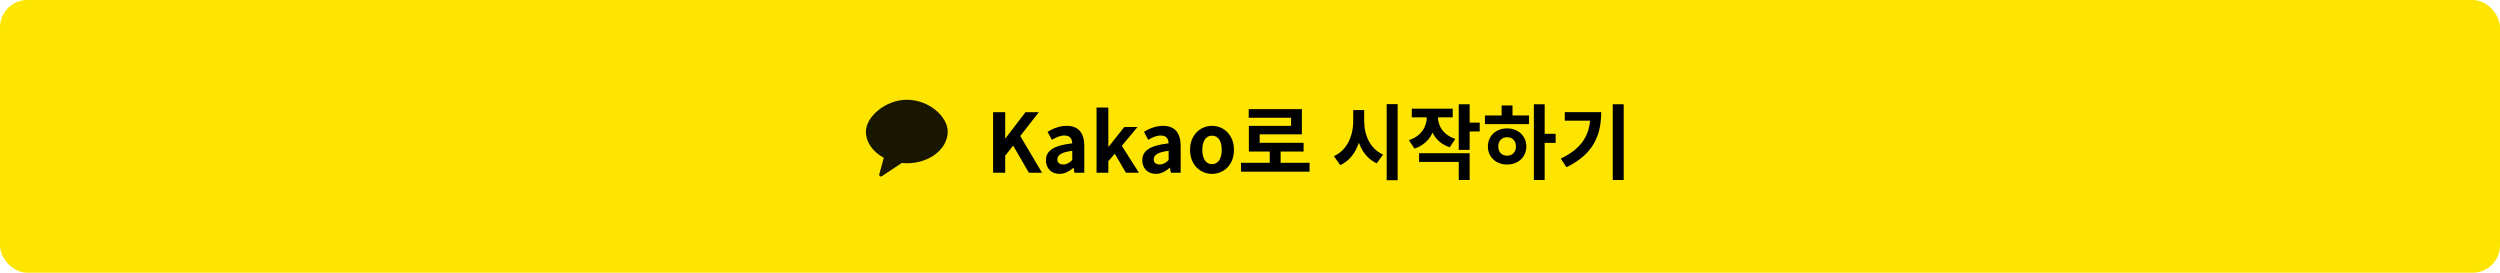 <svg width="550" height="60" viewBox="0 0 550 60" fill="none" xmlns="http://www.w3.org/2000/svg">
<rect width="550" height="60" rx="6" fill="#FEE500"/>
<g clipPath="url(#clip0_499_7966)">
<path opacity="0.902" fill-rule="evenodd" clip-rule="evenodd" d="M199.5 21.944C194.79 21.944 190.5 25.73 190.5 28.933C190.5 31.333 192.058 33.45 194.431 34.708L193.433 38.374C193.344 38.699 193.713 38.957 193.996 38.77L198.373 35.865C198.742 35.901 199.118 35.922 199.5 35.922C204.47 35.922 208.5 32.793 208.5 28.933C208.5 25.73 204.47 21.944 199.5 21.944Z" fill="black"/>
</g>
<path d="M218.482 38V24.68H221.146V30.458H221.182L225.61 24.68H228.544L224.458 29.918L229.246 38H226.348L222.892 32.024L221.146 34.256V38H218.482ZM233.072 38.252C231.272 38.252 230.102 36.992 230.102 35.264C230.102 33.122 231.848 31.988 235.898 31.538C235.844 30.548 235.43 29.81 234.188 29.81C233.252 29.81 232.334 30.206 231.416 30.764L230.462 29C231.65 28.28 233.072 27.686 234.674 27.686C237.23 27.686 238.544 29.198 238.544 32.132V38H236.384L236.186 36.938H236.114C235.232 37.694 234.224 38.252 233.072 38.252ZM233.936 36.182C234.692 36.182 235.25 35.84 235.898 35.21V33.176C233.432 33.482 232.622 34.148 232.622 35.066C232.622 35.84 233.162 36.182 233.936 36.182ZM241.24 38V23.654H243.832V32.258H243.922L247.342 27.938H250.258L246.802 32.078L250.564 38H247.702L245.254 33.824L243.832 35.462V38H241.24ZM254.271 38.252C252.471 38.252 251.301 36.992 251.301 35.264C251.301 33.122 253.047 31.988 257.097 31.538C257.043 30.548 256.629 29.81 255.387 29.81C254.451 29.81 253.533 30.206 252.615 30.764L251.661 29C252.849 28.28 254.271 27.686 255.873 27.686C258.429 27.686 259.743 29.198 259.743 32.132V38H257.583L257.385 36.938H257.313C256.431 37.694 255.423 38.252 254.271 38.252ZM255.135 36.182C255.891 36.182 256.449 35.84 257.097 35.21V33.176C254.631 33.482 253.821 34.148 253.821 35.066C253.821 35.84 254.361 36.182 255.135 36.182ZM266.652 38.252C264.114 38.252 261.81 36.308 261.81 32.978C261.81 29.63 264.114 27.686 266.652 27.686C269.172 27.686 271.476 29.63 271.476 32.978C271.476 36.308 269.172 38.252 266.652 38.252ZM266.652 36.11C268.02 36.11 268.776 34.868 268.776 32.978C268.776 31.07 268.02 29.846 266.652 29.846C265.266 29.846 264.51 31.07 264.51 32.978C264.51 34.868 265.266 36.11 266.652 36.11ZM273.023 35.822H288.107V37.766H273.023V35.822ZM279.341 32.672H281.735V36.614H279.341V32.672ZM274.715 24.014H286.415V29.558H277.127V32.366H274.751V27.686H284.039V25.904H274.715V24.014ZM274.751 31.412H286.793V33.338H274.751V31.412ZM297.71 24.212H299.654V26.642C299.654 30.926 298.178 34.796 294.866 36.326L293.444 34.346C296.342 33.086 297.71 29.882 297.71 26.642V24.212ZM298.178 24.212H300.122V26.642C300.122 29.72 301.436 32.78 304.28 34.004L302.876 35.93C299.654 34.454 298.178 30.746 298.178 26.642V24.212ZM305.072 22.916H307.484V39.638H305.072V22.916ZM313.908 24.644H315.87V25.688C315.87 28.838 314.376 31.664 311.19 32.69L309.948 30.836C312.738 29.936 313.908 27.776 313.908 25.688V24.644ZM314.394 24.644H316.338V25.688C316.338 27.65 317.472 29.684 320.172 30.548L318.948 32.402C315.834 31.394 314.394 28.676 314.394 25.688V24.644ZM310.596 23.906H319.596V25.814H310.596V23.906ZM320.928 22.934H323.322V32.978H320.928V22.934ZM322.656 26.966H325.536V28.928H322.656V26.966ZM312.198 33.698H323.322V39.602H320.928V35.624H312.198V33.698ZM337.451 22.934H339.827V39.602H337.451V22.934ZM339.287 29.432H342.239V31.43H339.287V29.432ZM326.687 25.4H336.389V27.308H326.687V25.4ZM331.565 28.244C333.995 28.244 335.795 29.9 335.795 32.222C335.795 34.544 333.995 36.2 331.565 36.2C329.135 36.2 327.335 34.544 327.335 32.222C327.335 29.9 329.135 28.244 331.565 28.244ZM331.565 30.188C330.431 30.188 329.621 30.944 329.621 32.222C329.621 33.5 330.431 34.256 331.565 34.256C332.699 34.256 333.509 33.5 333.509 32.222C333.509 30.944 332.699 30.188 331.565 30.188ZM330.359 23.204H332.753V26.12H330.359V23.204ZM354.802 22.934H357.214V39.602H354.802V22.934ZM349.888 24.662H352.264C352.264 29.756 350.536 33.932 344.614 36.794L343.372 34.886C348.16 32.582 349.888 29.558 349.888 25.094V24.662ZM344.254 24.662H351.022V26.552H344.254V24.662Z" fill="black"/>
<defs>
<clipPath id="clip0_499_7966">
<rect width="18" height="18" fill="white" transform="translate(190.5 21)"/>
</clipPath>
</defs>
</svg>
